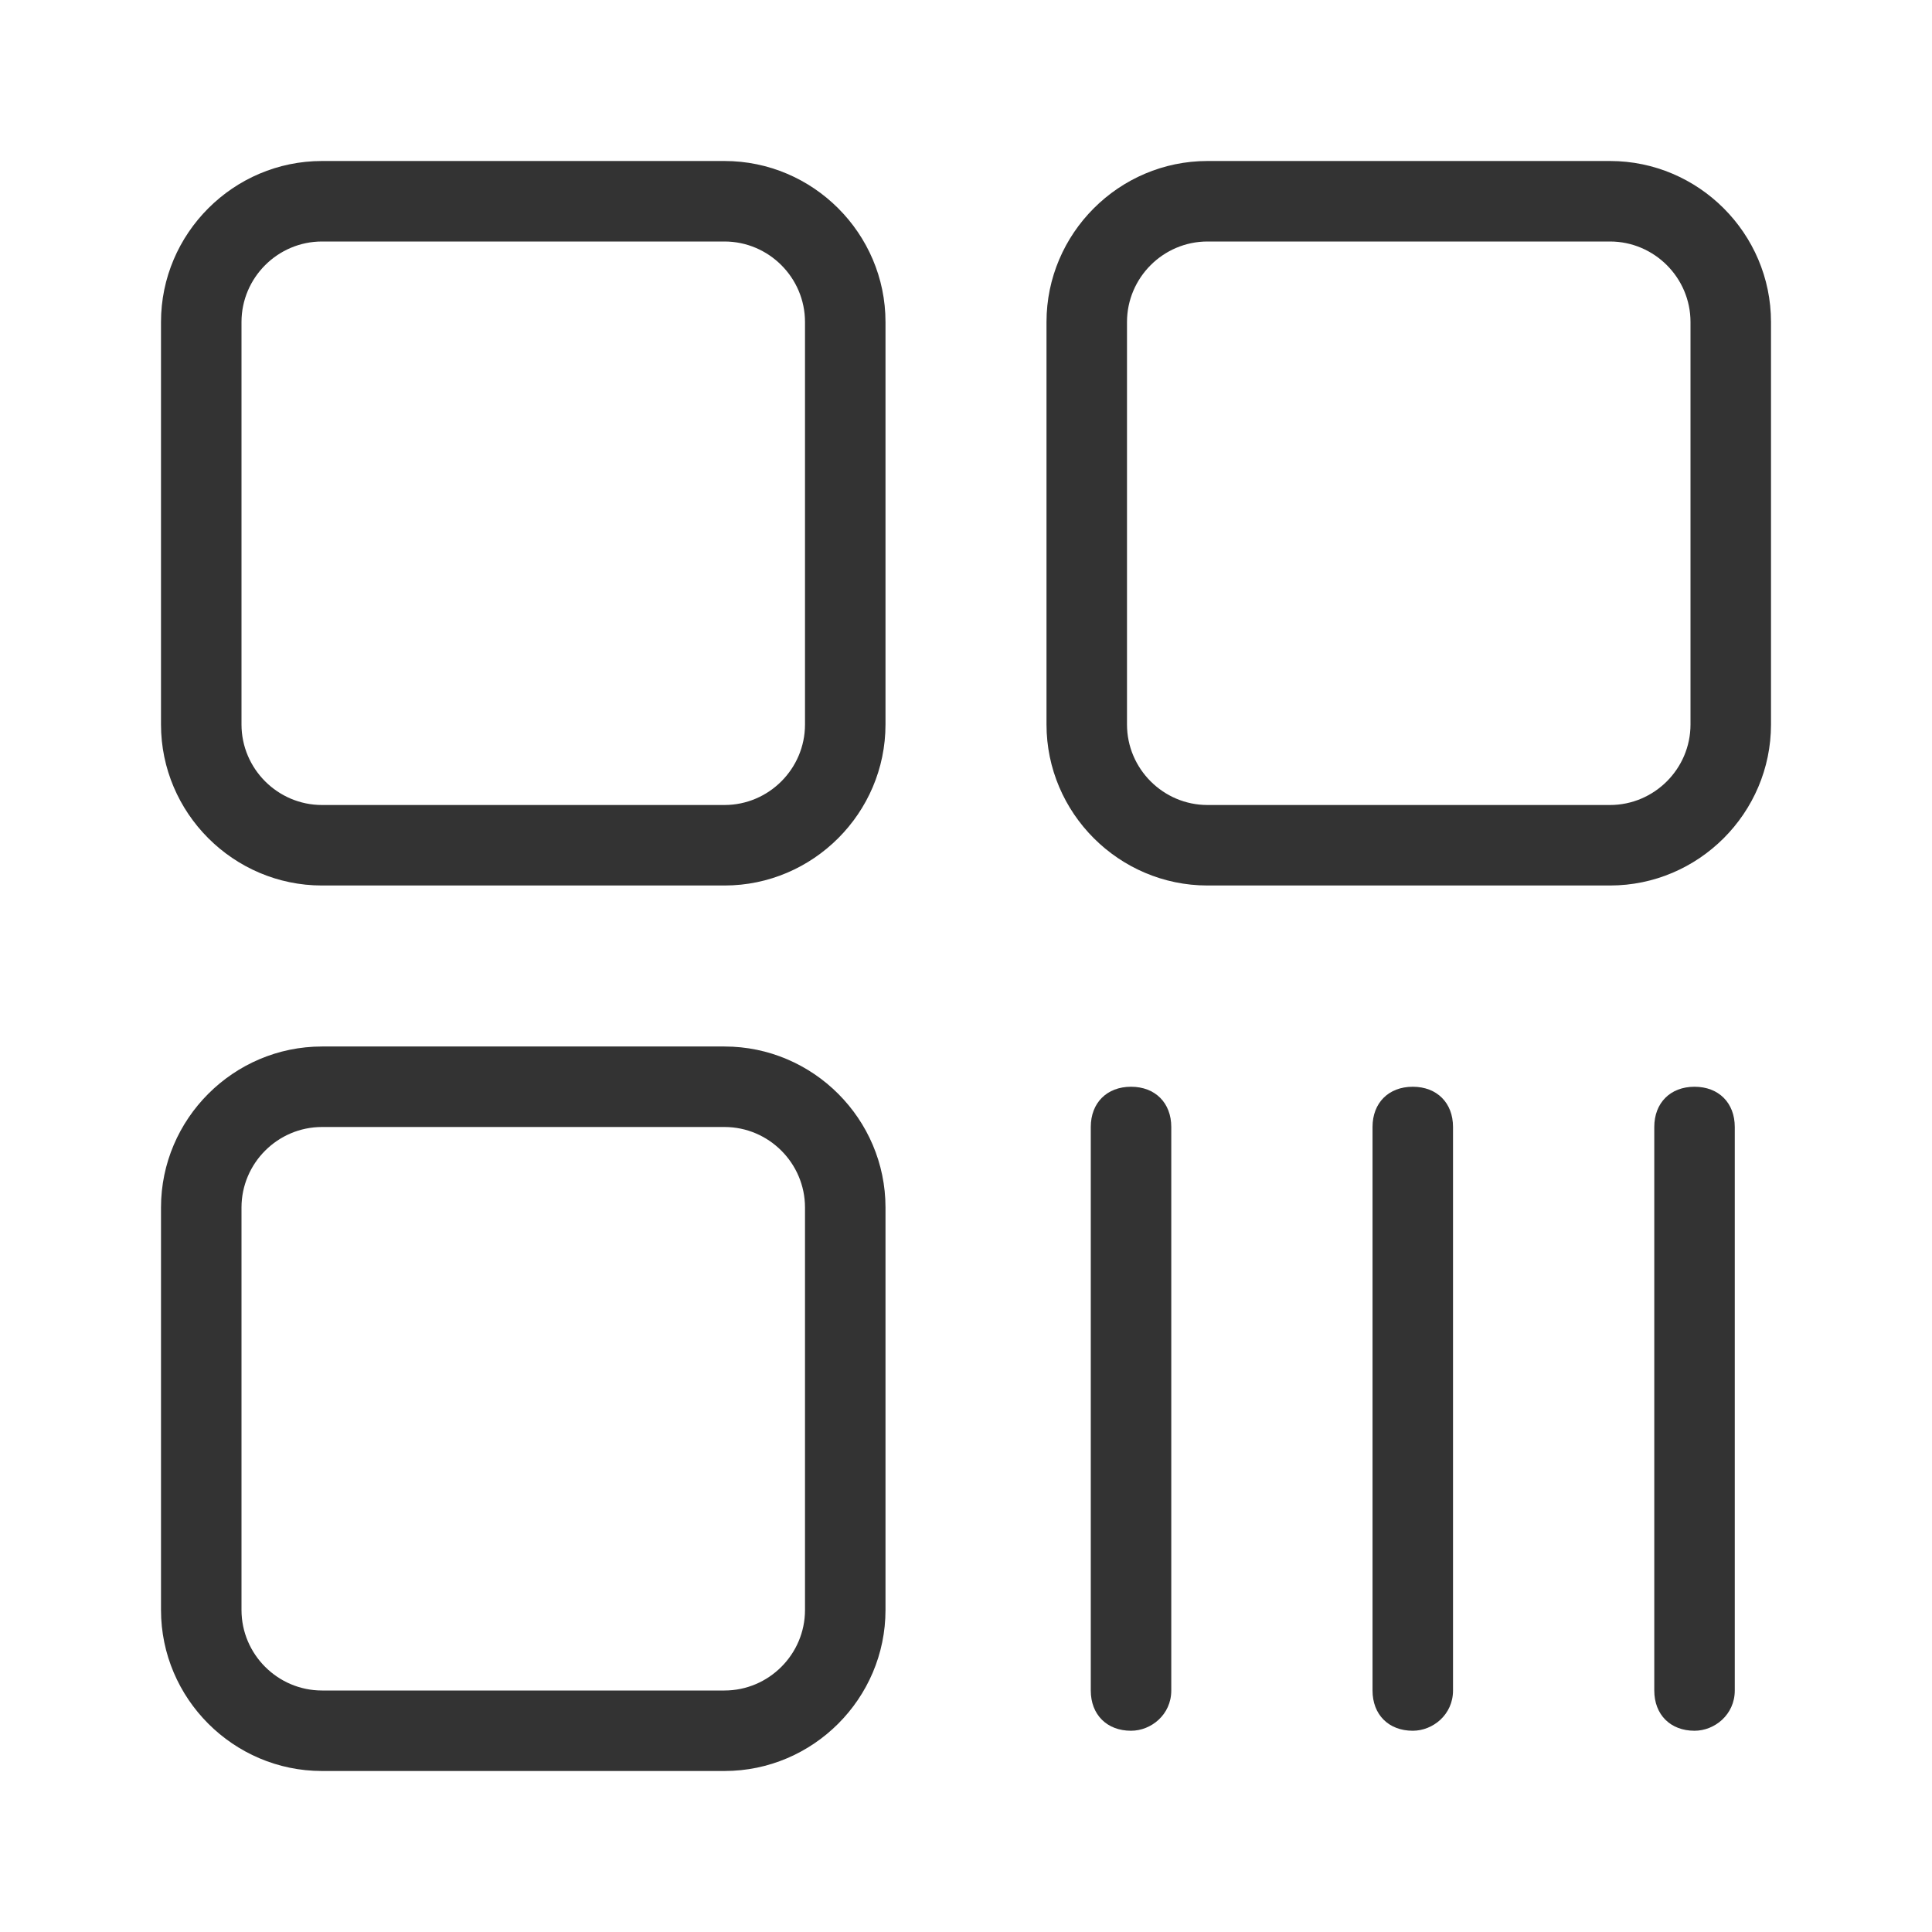 <?xml version="1.0" standalone="no"?><!DOCTYPE svg PUBLIC "-//W3C//DTD SVG 1.1//EN" "http://www.w3.org/Graphics/SVG/1.1/DTD/svg11.dtd"><svg class="icon" width="200px" height="200.00px" viewBox="0 0 1024 1024" version="1.1" xmlns="http://www.w3.org/2000/svg"><path fill="#333333" d="M384 128c23.467 0 42.667 19.2 42.667 42.667v213.333c0 23.467-19.2 42.667-42.667 42.667H170.667c-23.467 0-42.667-19.2-42.667-42.667V170.667c0-23.467 19.2-42.667 42.667-42.667h213.333m0-42.667H170.667C123.733 85.333 85.333 123.733 85.333 170.667v213.333c0 46.933 38.4 85.333 85.333 85.333h213.333c46.933 0 85.333-38.4 85.333-85.333V170.667c0-46.933-38.4-85.333-85.333-85.333zM853.333 128c23.467 0 42.667 19.2 42.667 42.667v213.333c0 23.467-19.2 42.667-42.667 42.667H640c-23.467 0-42.667-19.2-42.667-42.667V170.667c0-23.467 19.2-42.667 42.667-42.667h213.333m0-42.667H640c-46.933 0-85.333 38.4-85.333 85.333v213.333c0 46.933 38.4 85.333 85.333 85.333h213.333c46.933 0 85.333-38.4 85.333-85.333V170.667c0-46.933-38.4-85.333-85.333-85.333zM384 597.333c23.467 0 42.667 19.2 42.667 42.667v213.333c0 23.467-19.2 42.667-42.667 42.667H170.667c-23.467 0-42.667-19.2-42.667-42.667V640c0-23.467 19.2-42.667 42.667-42.667h213.333m0-42.667H170.667c-46.933 0-85.333 38.4-85.333 85.333v213.333c0 46.933 38.4 85.333 85.333 85.333h213.333c46.933 0 85.333-38.4 85.333-85.333V640c0-46.933-38.4-85.333-85.333-85.333zM748.8 917.333c-12.8 0-21.333-8.533-21.333-21.333V597.333c0-12.8 8.533-21.333 21.333-21.333s21.333 8.533 21.333 21.333v298.667c0 12.8-10.667 21.333-21.333 21.333zM898.133 917.333c-12.8 0-21.333-8.533-21.333-21.333V597.333c0-12.8 8.533-21.333 21.333-21.333s21.333 8.533 21.333 21.333v298.667c0 12.8-10.667 21.333-21.333 21.333zM599.467 917.333c-12.8 0-21.333-8.533-21.333-21.333V597.333c0-12.8 8.533-21.333 21.333-21.333s21.333 8.533 21.333 21.333v298.667c0 12.8-10.667 21.333-21.333 21.333z" /></svg>